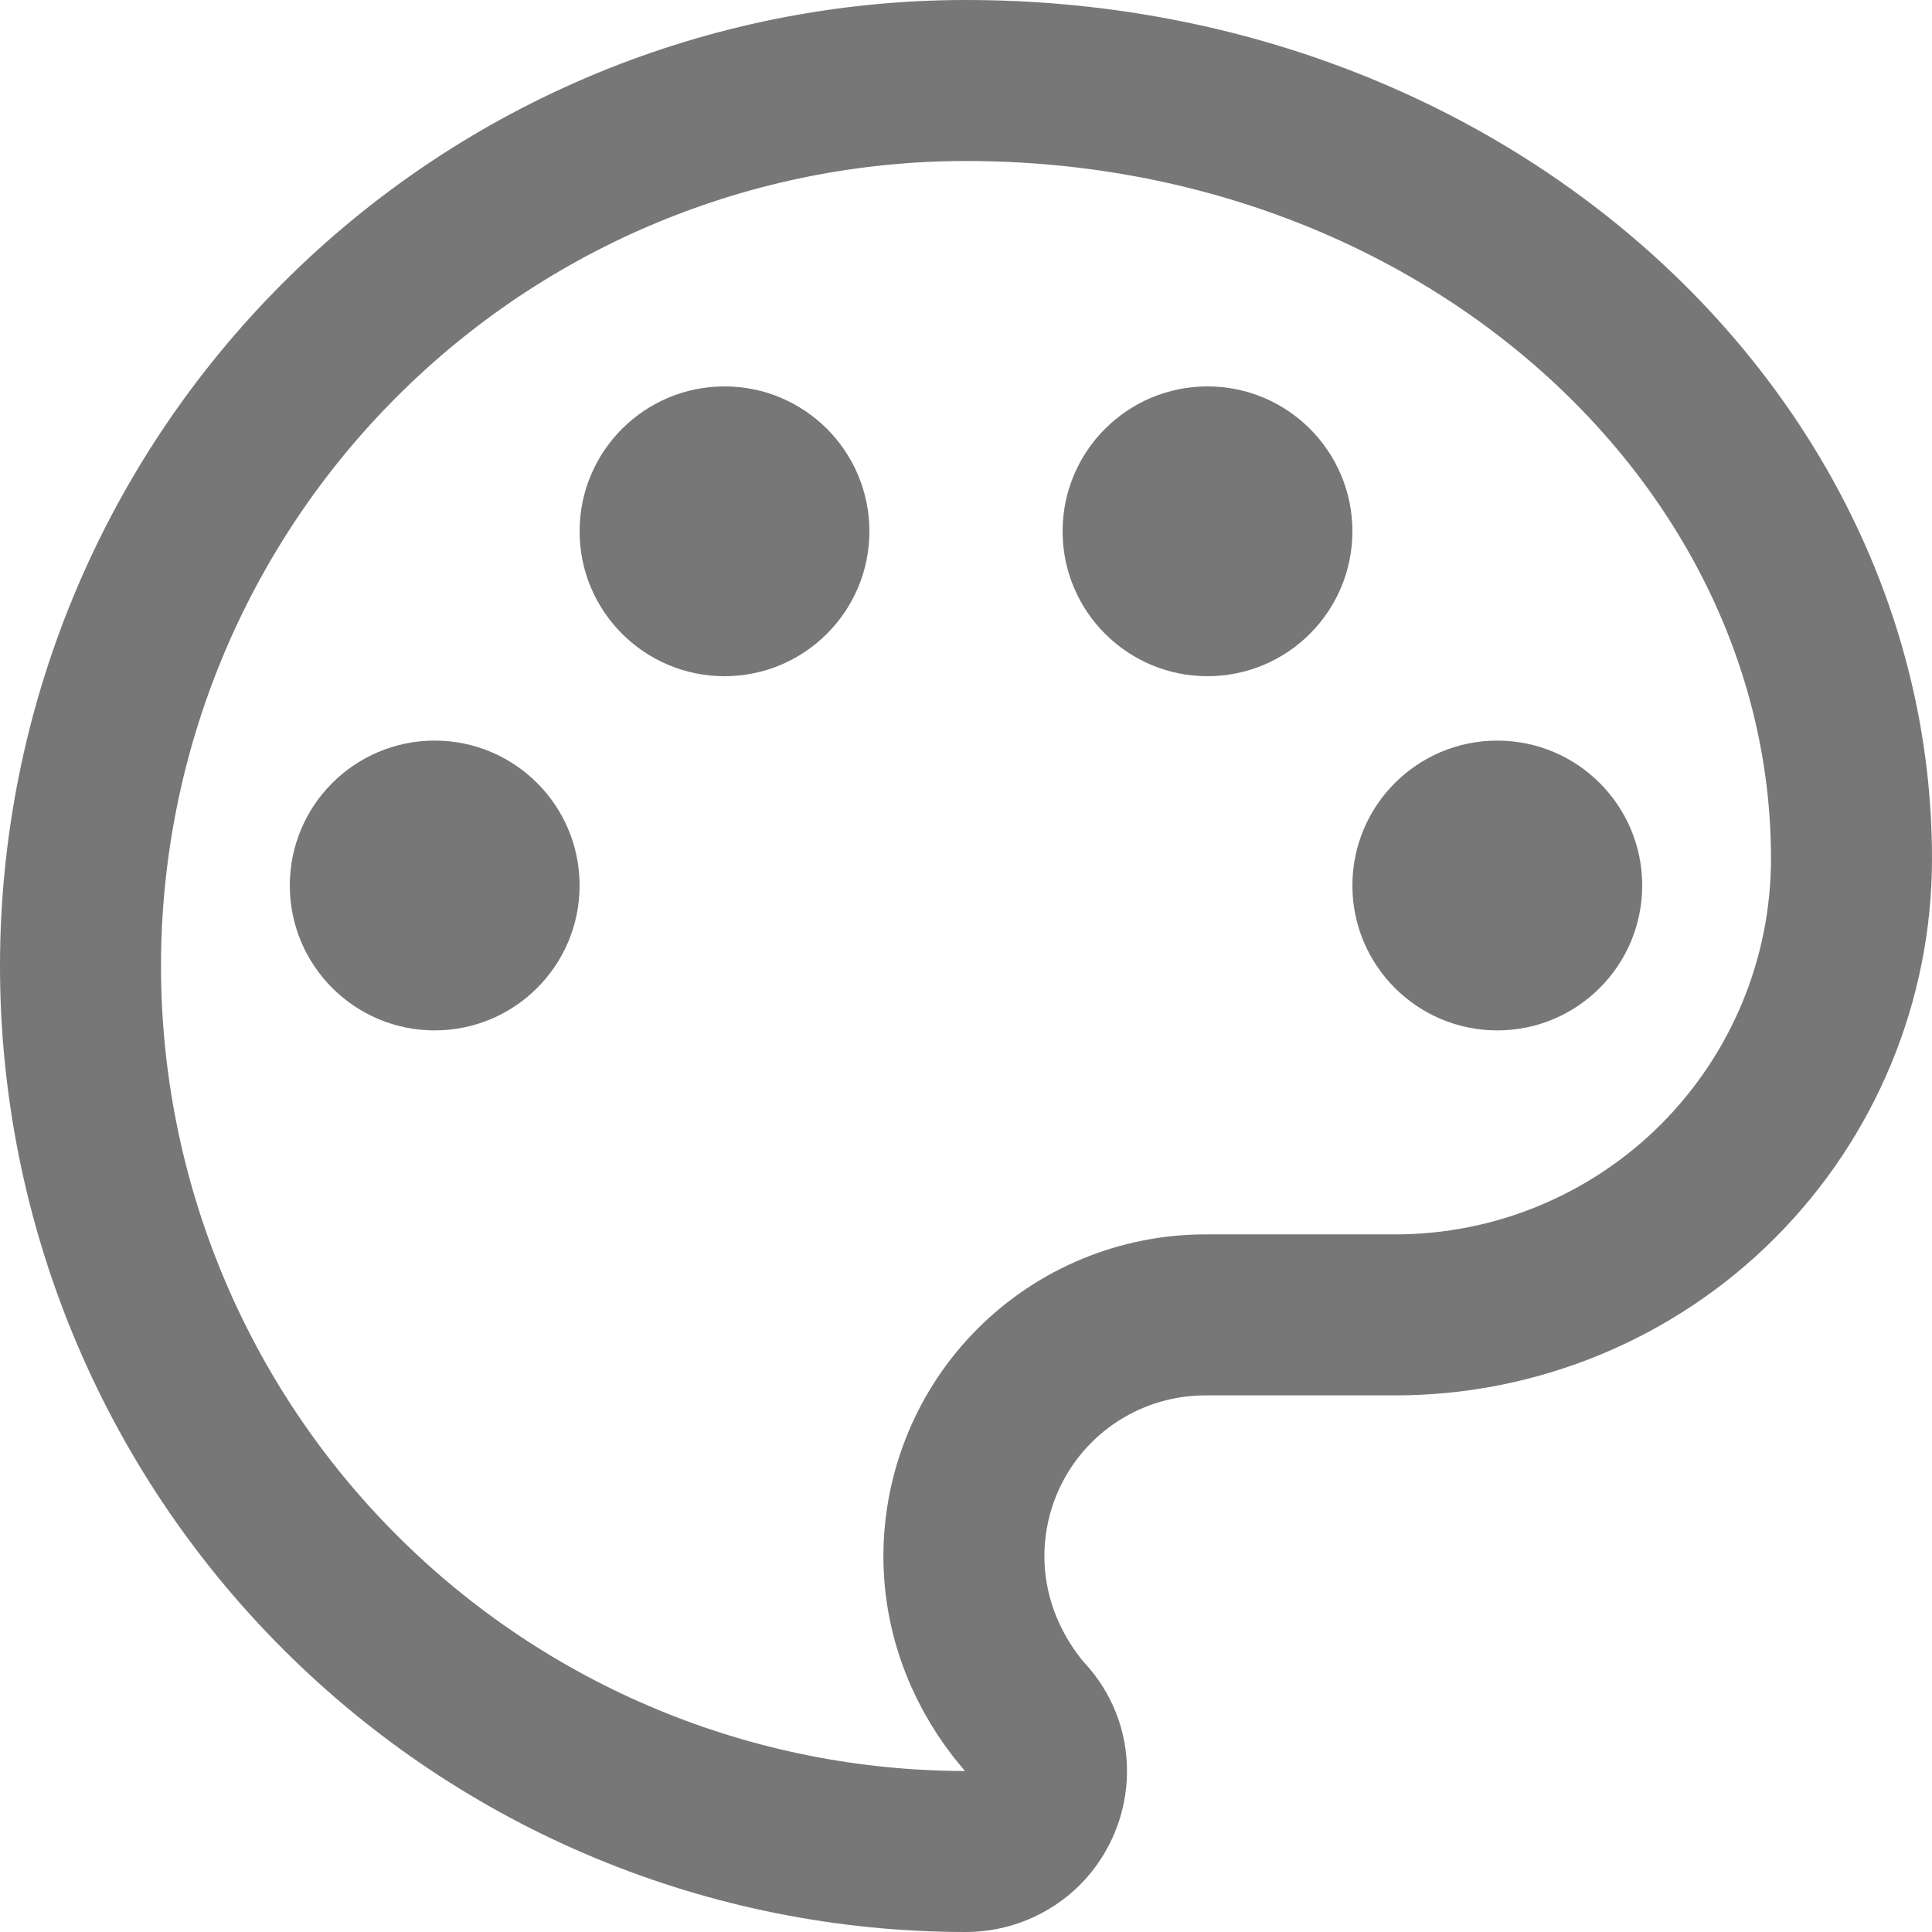 <svg width="12" height="12" viewBox="0 0 12 12" fill="none" xmlns="http://www.w3.org/2000/svg">
<g id="Group 305">
<path id="Vector" d="M6.359 10.658L6.366 10.665L6.373 10.672C6.451 10.758 6.5 10.871 6.5 11C6.5 11.133 6.447 11.26 6.354 11.354C6.26 11.447 6.133 11.5 6 11.5C4.541 11.5 3.142 10.921 2.111 9.889C1.079 8.858 0.5 7.459 0.5 6C0.5 4.541 1.079 3.142 2.111 2.111C3.142 1.079 4.541 0.5 6 0.5C9.094 0.5 11.5 2.717 11.5 5.333C11.5 6.085 11.201 6.805 10.67 7.337C10.139 7.868 9.418 8.167 8.667 8.167H7.487C7.089 8.167 6.707 8.325 6.426 8.606C6.145 8.887 5.987 9.269 5.987 9.667C5.987 10.053 6.139 10.399 6.359 10.658Z" stroke="#777777"/>
<path id="Vector_2" d="M2.7 6.4C3.197 6.4 3.6 5.997 3.6 5.5C3.6 5.003 3.197 4.6 2.7 4.6C2.203 4.6 1.8 5.003 1.8 5.5C1.8 5.997 2.203 6.4 2.7 6.4Z" fill="#777777"/>
<path id="Vector_3" d="M4.5 4.2C4.997 4.2 5.4 3.797 5.4 3.3C5.4 2.803 4.997 2.4 4.5 2.4C4.003 2.4 3.6 2.803 3.6 3.3C3.6 3.797 4.003 4.2 4.5 4.2Z" fill="#777777"/>
<path id="Vector_4" d="M7.5 4.2C7.997 4.2 8.4 3.797 8.4 3.3C8.4 2.803 7.997 2.4 7.5 2.4C7.003 2.4 6.6 2.803 6.6 3.3C6.6 3.797 7.003 4.2 7.5 4.2Z" fill="#777777"/>
<path id="Vector_5" d="M9.3 6.4C9.797 6.4 10.2 5.997 10.2 5.5C10.2 5.003 9.797 4.6 9.3 4.6C8.803 4.6 8.4 5.003 8.4 5.5C8.4 5.997 8.803 6.4 9.3 6.4Z" fill="#777777"/>
</g>
</svg>
